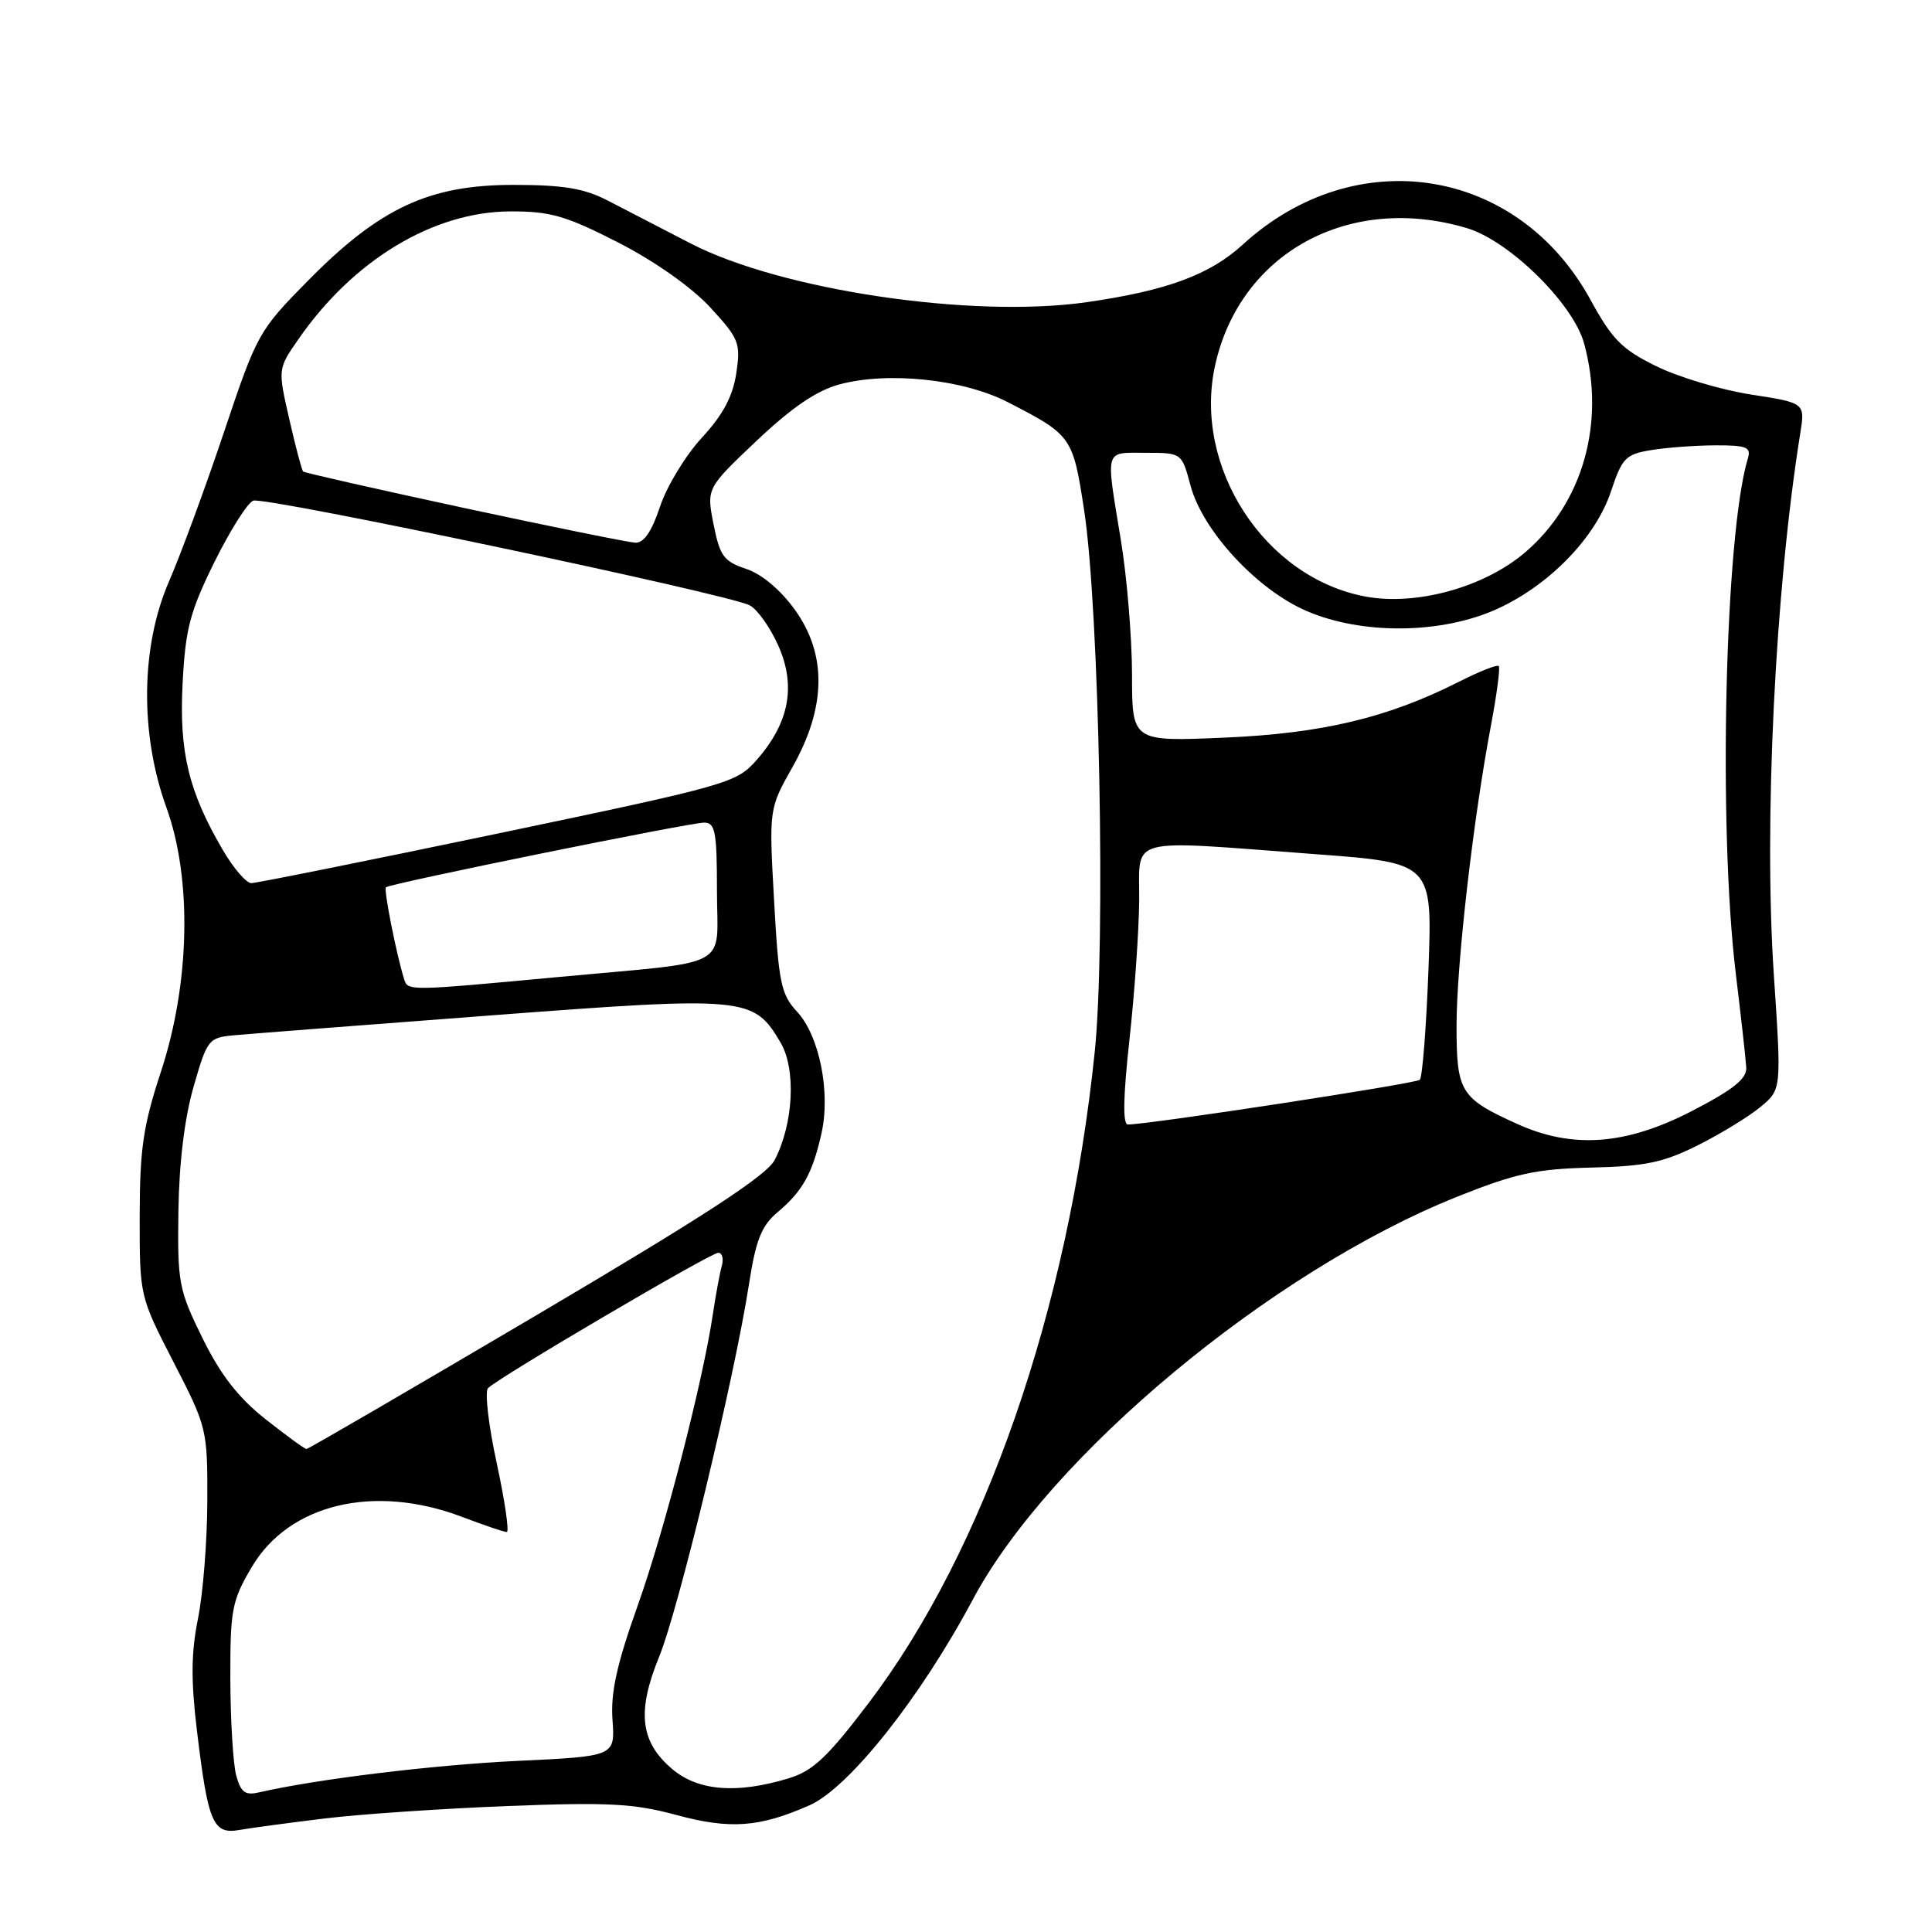 <?xml version="1.0" encoding="UTF-8" standalone="no"?>
<!DOCTYPE svg PUBLIC "-//W3C//DTD SVG 1.1//EN" "http://www.w3.org/Graphics/SVG/1.1/DTD/svg11.dtd" >
<svg xmlns="http://www.w3.org/2000/svg" xmlns:xlink="http://www.w3.org/1999/xlink" version="1.1" viewBox="0 0 256 256">
 <g >
 <path fill="currentColor"
d=" M 43.00 240.96 C 47.67 240.39 58.58 239.65 67.23 239.31 C 80.52 238.79 83.98 238.97 89.53 240.47 C 96.75 242.43 100.61 242.15 107.28 239.20 C 112.49 236.90 121.99 224.92 128.89 211.97 C 139.06 192.89 168.45 168.43 193.06 158.58 C 200.81 155.48 203.53 154.89 210.85 154.71 C 218.04 154.54 220.43 154.03 225.00 151.74 C 228.03 150.22 231.75 147.94 233.28 146.67 C 236.06 144.37 236.06 144.37 235.04 129.12 C 233.70 109.12 235.21 78.23 238.54 57.44 C 239.19 53.39 239.19 53.39 232.03 52.28 C 228.09 51.67 222.45 49.99 219.50 48.54 C 214.93 46.31 213.63 45.00 210.74 39.71 C 201.11 22.11 179.62 18.72 164.65 32.43 C 160.30 36.41 154.58 38.52 144.00 40.04 C 128.82 42.22 103.51 38.46 91.50 32.25 C 87.65 30.25 82.70 27.70 80.50 26.56 C 77.38 24.95 74.62 24.50 68.00 24.50 C 56.86 24.50 50.32 27.55 40.83 37.17 C 34.27 43.82 34.04 44.24 29.69 57.23 C 27.24 64.53 23.97 73.42 22.41 77.00 C 18.65 85.64 18.51 97.20 22.05 107.00 C 25.47 116.46 25.18 130.29 21.32 142.02 C 18.98 149.14 18.52 152.21 18.51 161.12 C 18.50 171.75 18.50 171.75 23.00 180.50 C 27.43 189.10 27.50 189.40 27.47 198.87 C 27.46 204.17 26.90 211.20 26.23 214.50 C 25.32 219.03 25.29 222.70 26.11 229.44 C 27.58 241.59 28.23 243.09 31.72 242.48 C 33.25 242.21 38.33 241.53 43.00 240.96 Z  M 31.30 235.26 C 30.89 233.74 30.54 228.00 30.52 222.50 C 30.50 213.29 30.72 212.12 33.35 207.66 C 38.28 199.27 49.58 196.57 61.24 201.00 C 64.13 202.10 66.79 203.00 67.15 203.00 C 67.50 203.00 66.90 198.90 65.82 193.88 C 64.73 188.87 64.21 184.39 64.67 183.93 C 66.11 182.49 94.16 166.00 95.17 166.00 C 95.70 166.00 95.91 166.79 95.64 167.75 C 95.37 168.71 94.85 171.53 94.48 174.00 C 93.16 182.98 88.07 202.73 84.48 212.80 C 81.72 220.56 80.90 224.28 81.16 227.91 C 81.50 232.72 81.50 232.72 68.50 233.33 C 57.33 233.87 41.97 235.74 34.27 237.51 C 32.49 237.92 31.90 237.48 31.30 235.26 Z  M 89.11 234.44 C 84.83 230.83 84.35 226.84 87.35 219.50 C 89.95 213.12 97.31 182.60 99.23 170.25 C 100.16 164.25 100.89 162.43 103.06 160.60 C 106.35 157.84 107.66 155.48 108.85 150.18 C 110.08 144.72 108.57 137.23 105.61 134.05 C 103.49 131.76 103.17 130.25 102.57 119.33 C 101.89 107.17 101.89 107.17 105.02 101.62 C 109.49 93.70 109.59 86.71 105.32 80.79 C 103.43 78.16 100.94 76.07 98.87 75.38 C 95.90 74.39 95.39 73.69 94.55 69.48 C 93.61 64.70 93.61 64.70 100.26 58.40 C 104.91 54.00 108.21 51.75 111.21 50.94 C 117.64 49.20 127.59 50.24 133.50 53.27 C 142.02 57.65 142.16 57.84 143.65 67.59 C 145.66 80.73 146.53 125.09 145.06 139.36 C 141.54 173.52 130.46 205.43 115.10 225.66 C 109.61 232.89 107.71 234.67 104.46 235.65 C 97.62 237.72 92.53 237.31 89.11 234.44 Z  M 35.17 188.04 C 31.57 185.19 29.24 182.19 26.83 177.31 C 23.68 170.90 23.51 169.98 23.64 160.51 C 23.73 154.10 24.45 148.16 25.65 144.00 C 27.45 137.72 27.64 137.49 31.01 137.18 C 32.93 137.00 48.23 135.82 65.00 134.55 C 98.91 131.98 99.84 132.07 103.42 138.13 C 105.51 141.67 105.15 148.88 102.65 153.70 C 101.57 155.77 93.34 161.13 71.12 174.25 C 54.57 184.01 40.85 192.00 40.61 192.00 C 40.37 192.00 37.93 190.22 35.17 188.04 Z  M 201.02 148.92 C 193.51 145.52 193.00 144.69 193.00 135.94 C 193.00 127.79 195.19 108.65 197.57 96.07 C 198.34 91.98 198.80 88.47 198.59 88.25 C 198.37 88.04 196.02 88.97 193.35 90.32 C 183.87 95.12 175.21 97.18 162.25 97.74 C 150.00 98.27 150.00 98.27 150.00 89.39 C 149.99 84.50 149.33 76.45 148.51 71.50 C 146.50 59.25 146.29 60.00 151.79 60.00 C 156.59 60.00 156.59 60.00 157.75 64.34 C 159.35 70.34 166.57 78.14 173.13 80.96 C 180.54 84.15 191.08 84.02 198.42 80.67 C 205.38 77.48 211.44 71.20 213.48 65.07 C 214.93 60.69 215.41 60.19 218.79 59.64 C 220.83 59.30 224.67 59.02 227.32 59.01 C 231.44 59.00 232.06 59.25 231.60 60.75 C 228.56 70.80 227.65 109.57 230.00 129.00 C 230.70 134.78 231.33 140.38 231.39 141.47 C 231.47 142.94 229.67 144.38 224.18 147.22 C 215.43 151.74 208.37 152.26 201.02 148.92 Z  M 149.66 137.75 C 150.34 131.56 150.92 123.24 150.95 119.25 C 151.01 110.74 148.94 111.28 174.15 113.17 C 189.80 114.33 189.80 114.33 189.28 128.42 C 188.99 136.16 188.47 142.76 188.13 143.08 C 187.58 143.59 152.18 149.01 149.46 149.00 C 148.75 149.00 148.82 145.41 149.66 137.75 Z  M 53.55 129.75 C 52.52 126.46 50.82 117.85 51.14 117.57 C 51.70 117.06 91.40 109.00 93.31 109.00 C 94.77 109.00 95.00 110.22 95.00 117.98 C 95.00 128.59 97.41 127.27 73.99 129.46 C 54.07 131.32 54.04 131.32 53.55 129.75 Z  M 29.53 112.64 C 24.98 104.87 23.72 99.63 24.20 90.48 C 24.57 83.33 25.18 81.02 28.40 74.50 C 30.48 70.30 32.79 66.63 33.55 66.34 C 35.07 65.76 96.40 78.69 99.34 80.21 C 100.36 80.74 102.06 83.15 103.14 85.57 C 105.50 90.92 104.58 95.77 100.28 100.68 C 97.57 103.76 96.65 104.02 66.00 110.44 C 48.67 114.06 33.96 117.02 33.29 117.02 C 32.63 117.01 30.93 115.04 29.53 112.64 Z  M 180.90 79.04 C 167.55 76.53 158.03 61.85 161.01 48.40 C 164.32 33.47 178.81 25.58 194.38 30.23 C 200.00 31.91 208.46 40.24 209.90 45.50 C 212.76 55.99 209.76 66.63 202.09 73.19 C 196.68 77.82 187.65 80.31 180.90 79.04 Z  M 61.50 67.31 C 49.95 64.82 40.35 62.65 40.17 62.48 C 39.99 62.31 39.16 59.18 38.33 55.53 C 36.81 48.88 36.81 48.88 39.54 44.95 C 46.83 34.42 57.46 28.03 67.67 28.01 C 72.95 28.00 75.01 28.60 81.93 32.14 C 86.80 34.64 91.64 38.06 94.11 40.73 C 97.94 44.89 98.16 45.45 97.56 49.47 C 97.10 52.53 95.79 54.98 93.00 58.00 C 90.84 60.34 88.35 64.44 87.46 67.12 C 86.35 70.46 85.31 71.97 84.17 71.91 C 83.25 71.86 73.05 69.79 61.50 67.31 Z "/>
</g>
</svg>